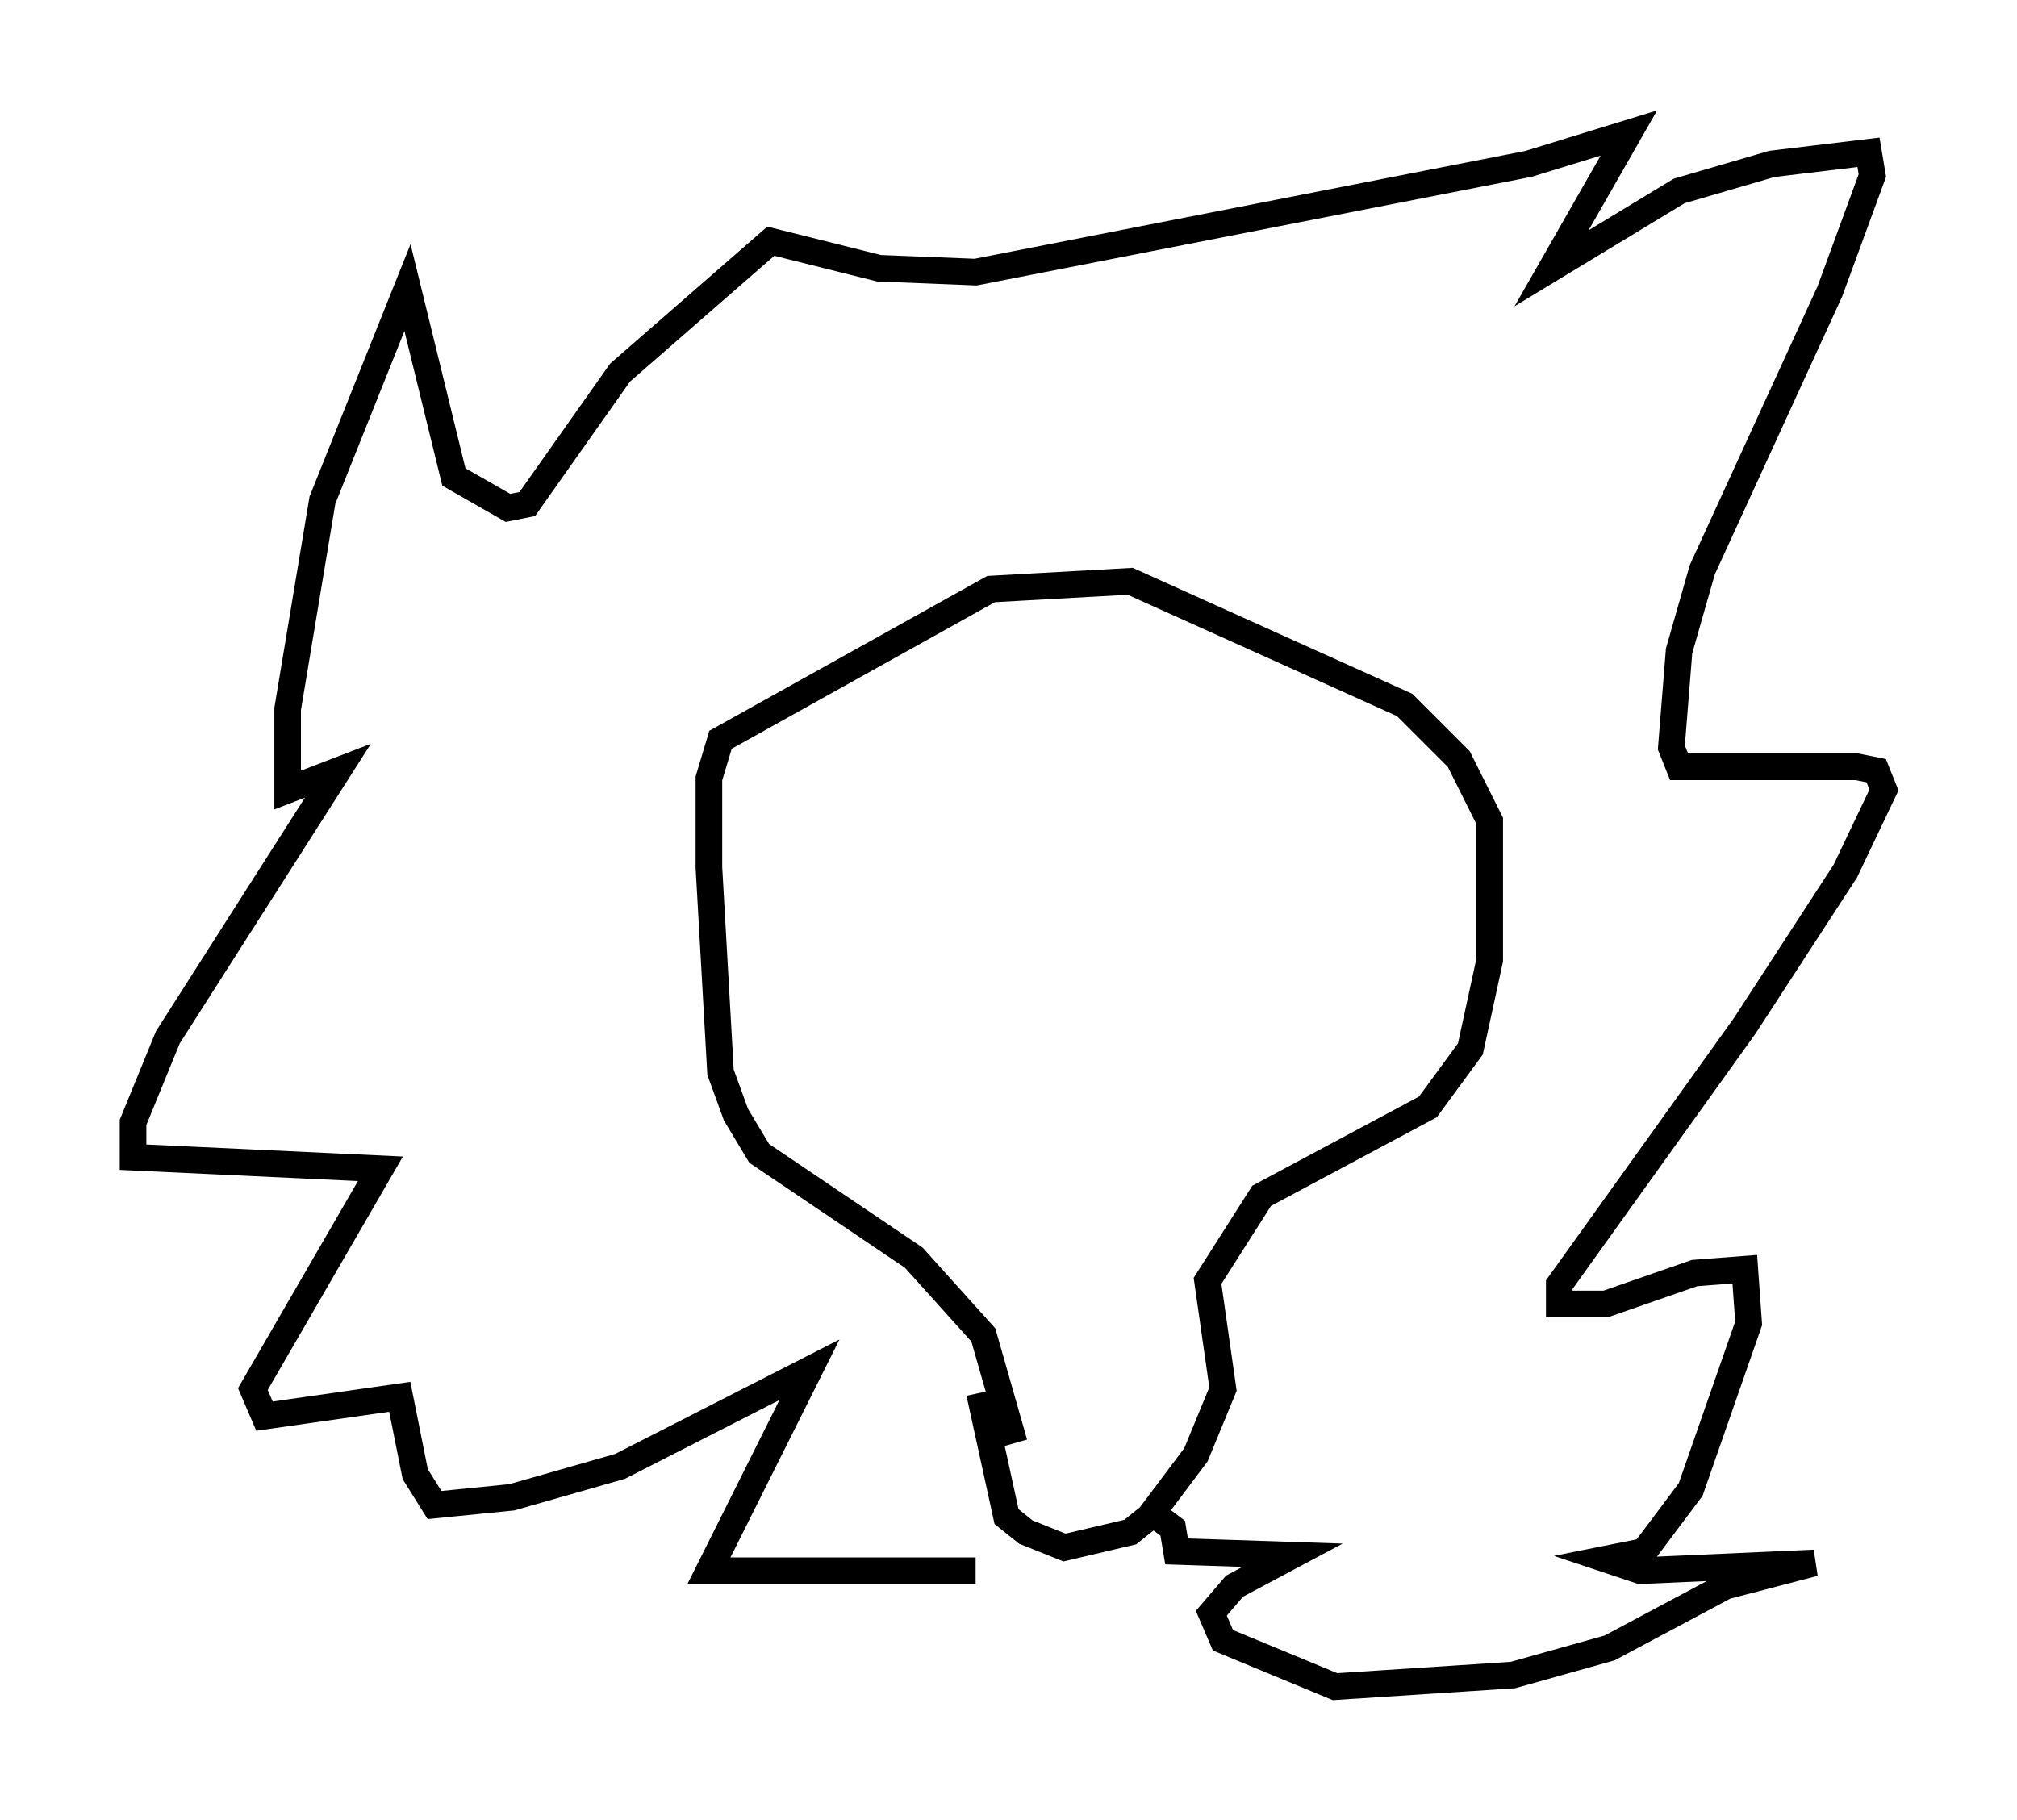 <?xml version="1.0" encoding="utf-8" ?>
<svg baseProfile="full" height="68.391" version="1.1" width="75.799" xmlns="http://www.w3.org/2000/svg" xmlns:ev="http://www.w3.org/2001/xml-events" xmlns:xlink="http://www.w3.org/1999/xlink"><defs /><rect fill="white" height="68.391" width="75.799" x="0" y="0" /><path d="M38.262, 57 m-0.145, -2.76 l-1.162, -4.067 -2.615, -2.905 l-5.81, -3.922 -0.872, -1.453 l-0.581, -1.598 -0.436, -7.698 l0.0, -3.341 0.436, -1.453 l10.168, -5.665 5.229, -0.291 l10.313, 4.648 2.034, 2.034 l1.162, 2.324 0.0, 5.229 l-0.726, 3.341 -1.598, 2.179 l-6.246, 3.341 -2.034, 3.196 l0.581, 4.067 -1.017, 2.469 l-1.743, 2.324 -0.726, 0.581 l-2.469, 0.581 -1.453, -0.581 l-0.726, -0.581 -1.017, -4.648 m-0.145, 6.682 l-10.022, 0.0 3.777, -7.553 l-7.117, 3.631 -4.067, 1.162 l-2.905, 0.291 -0.726, -1.162 l-0.581, -2.905 -5.084, 0.726 l-0.436, -1.017 4.793, -8.279 l-9.296, -0.436 0.0, -1.307 l1.307, -3.196 6.391, -10.022 l-1.888, 0.726 0.0, -3.05 l1.307, -7.844 3.196, -7.989 l1.743, 7.117 2.034, 1.162 l0.726, -0.145 3.486, -4.939 l5.665, -4.939 4.067, 1.017 l3.631, 0.145 20.771, -4.067 l3.777, -1.162 -2.905, 5.084 l4.793, -2.905 3.486, -1.017 l3.631, -0.436 0.145, 0.872 l-1.598, 4.358 -4.793, 10.458 l-0.872, 3.05 -0.291, 3.631 l0.291, 0.726 6.682, 0.0 l0.726, 0.145 0.291, 0.726 l-1.453, 3.05 -3.777, 5.81 l-6.972, 9.732 0.0, 0.726 l1.743, 0.0 3.341, -1.162 l1.888, -0.145 0.145, 2.034 l-2.179, 6.246 -1.743, 2.324 l-1.453, 0.291 1.307, 0.436 l6.536, -0.291 -3.341, 0.872 l-4.358, 2.324 -3.631, 1.017 l-6.682, 0.436 -4.212, -1.743 l-0.436, -1.017 0.872, -1.017 l2.179, -1.162 -4.358, -0.145 l-0.145, -0.872 -0.581, -0.436 " fill="none" stroke="black" stroke-width="1" /></svg>